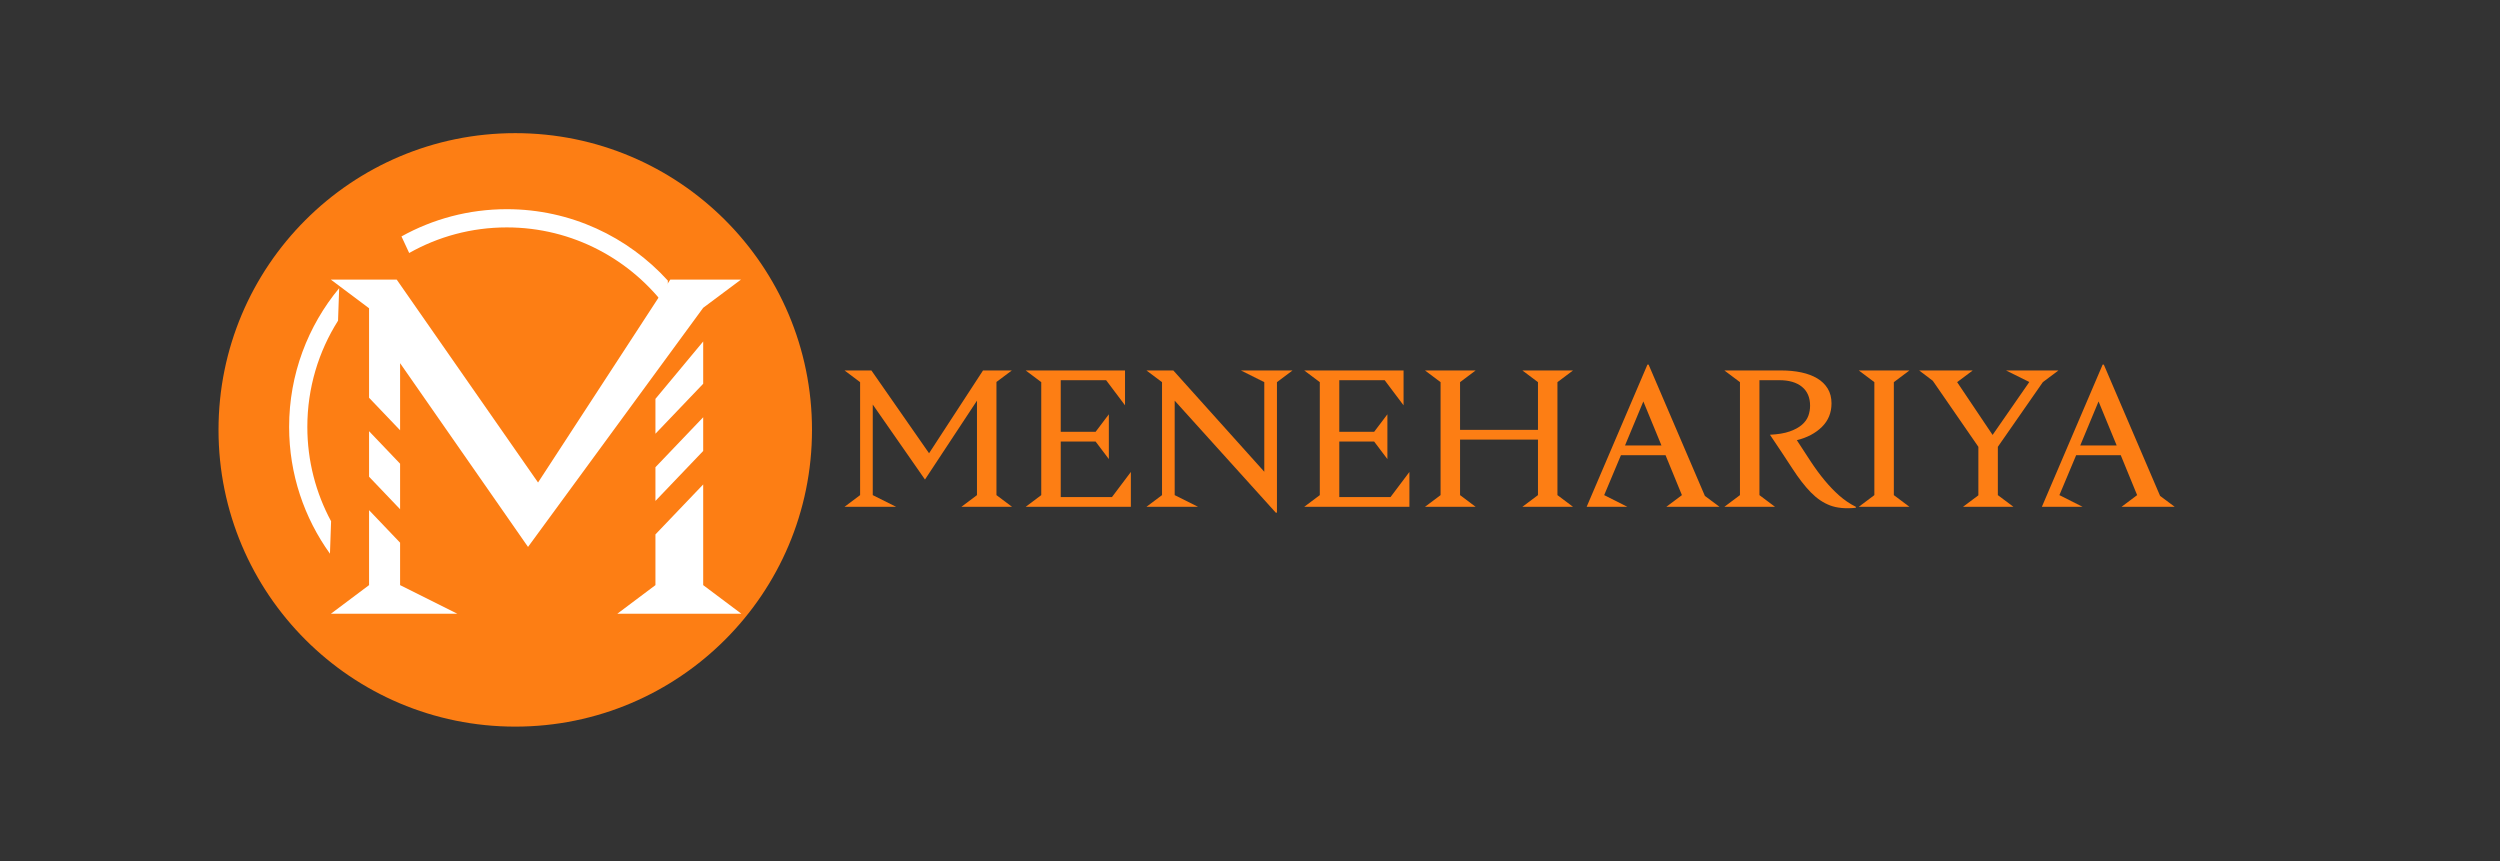 <svg width="267" height="92" viewBox="0 0 267 92" fill="none" xmlns="http://www.w3.org/2000/svg">
<rect x="0" y="0" width="267" height="92" fill="#333333" stroke="none"/>
<g clip-path="url(#clip0_2960_86317)">
<mask id="mask0_2960_86317" style="mask-type:luminance" maskUnits="userSpaceOnUse" x="-36" y="-63" width="325" height="217">
<path d="M-35.803 -62.98H288.785V153.412H-35.803V-62.98Z" fill="white"/>
</mask>
<g mask="url(#mask0_2960_86317)">
<path d="M86.721 45.912C86.721 63.415 72.532 77.603 55.029 77.603C37.526 77.603 23.337 63.415 23.337 45.912C23.337 28.409 37.526 14.22 55.029 14.22C72.532 14.22 86.721 28.409 86.721 45.912Z" fill="#FD7E14"/>
<path d="M71.324 29.967C67.068 25.286 60.935 22.341 54.126 22.341C50.048 22.341 46.212 23.398 42.877 25.25C43.151 25.864 43.426 26.452 43.701 27.021C46.784 25.279 50.342 24.287 54.126 24.287C61.181 24.287 67.445 27.738 71.324 33.039V29.967Z" fill="white"/>
<path d="M35.24 59.136L35.36 55.669C33.741 52.667 32.823 49.235 32.823 45.593C32.823 41.427 34.025 37.536 36.103 34.25L36.223 30.776C32.888 34.802 30.878 39.967 30.878 45.593C30.878 50.644 32.497 55.32 35.24 59.136Z" fill="white"/>
<path d="M71.585 29.864L57.463 51.531L42.37 29.864H35.337L39.416 32.922V42.481L42.73 45.953V38.786L56.393 58.412L75.101 32.873L79.131 29.864H71.585ZM42.73 49.524L39.416 46.052V50.915L42.73 54.387V49.524ZM42.73 62.491V57.959L39.416 54.486V62.491L35.337 65.549H48.846L42.73 62.491ZM70.001 49.899V53.499L75.101 48.163V44.562L70.001 49.899ZM75.101 62.491V51.739L70.001 57.075V62.491L65.927 65.549H79.18L75.101 62.491ZM70.001 42.599V46.323L75.101 40.986V36.468L70.001 42.599Z" fill="white"/>
</g>
</g>
<path d="M108.086 54.127H102.677L104.341 52.879V42.79L98.787 51.215L93.211 43.206V52.879L95.708 54.127H90.195L91.859 52.879V40.813L90.195 39.565H93.066L99.224 48.407L104.986 39.565H108.065L106.422 40.793V52.879L108.086 54.127Z" fill="#FD7E14"/>
<path d="M120.776 50.404V54.127H109.542L111.206 52.879V40.813L109.542 39.565H120.152V43.289L118.134 40.605H113.287V46.118H117.011L118.425 44.246V49.031L117.011 47.158H113.287V53.087H118.758L120.776 50.404Z" fill="#FD7E14"/>
<path d="M136.378 40.813V54.752H136.254L125.456 42.79V52.879L127.953 54.128H122.44L124.104 52.879V40.813L122.44 39.565H125.311L135.026 50.383V40.813L132.53 39.565H138.042L136.378 40.813Z" fill="#FD7E14"/>
<path d="M150.525 50.404V54.127H139.291L140.955 52.879V40.813L139.291 39.565H149.9V43.289L147.883 40.605H143.036V46.118H146.759L148.174 44.246V49.031L146.759 47.158H143.036V53.087H148.507L150.525 50.404Z" fill="#FD7E14"/>
<path d="M166.335 52.879L167.999 54.127H162.59L164.255 52.879V46.95H155.934V52.879L157.597 54.127H152.188L153.853 52.879V40.813L152.188 39.565H157.597L155.934 40.813V45.91H164.255V40.813L162.59 39.565H167.999L166.335 40.813V52.879Z" fill="#FD7E14"/>
<path d="M177.443 47.574L175.509 42.873L173.553 47.574H177.443ZM183.643 54.127H177.963L179.628 52.879L177.88 48.615H173.116L171.327 52.879L173.803 54.127H169.455L175.946 38.941H176.071L182.082 52.963L183.643 54.127Z" fill="#FD7E14"/>
<path d="M191.902 47.012C192.415 47.803 192.911 48.563 193.389 49.29C193.868 50.019 194.36 50.688 194.867 51.298C195.373 51.909 195.896 52.453 196.437 52.931C196.978 53.41 197.568 53.808 198.205 54.127V54.231C197.11 54.343 196.194 54.259 195.459 53.982C194.724 53.705 194.038 53.24 193.4 52.588C192.762 51.936 192.111 51.097 191.445 50.071C190.779 49.045 189.975 47.831 189.031 46.43C189.891 46.389 190.595 46.271 191.143 46.077C191.691 45.883 192.128 45.644 192.454 45.359C192.779 45.075 193.005 44.759 193.13 44.412C193.254 44.066 193.317 43.705 193.317 43.331C193.317 42.457 193.029 41.784 192.454 41.313C191.878 40.841 191.07 40.605 190.03 40.605H187.908V52.879L189.572 54.127H184.163L185.828 52.879V40.813L184.163 39.565H190.238C191.014 39.565 191.728 39.635 192.381 39.773C193.033 39.912 193.598 40.124 194.076 40.408C194.555 40.692 194.929 41.056 195.2 41.5C195.47 41.944 195.605 42.471 195.605 43.081C195.605 44.079 195.265 44.915 194.586 45.588C193.906 46.261 193.012 46.735 191.902 47.012Z" fill="#FD7E14"/>
<path d="M202.262 52.879L203.926 54.127H198.517L200.181 52.879V40.813L198.517 39.565H203.926L202.262 40.813V52.879Z" fill="#FD7E14"/>
<path d="M213.37 47.72V52.879L215.035 54.127H209.647L211.29 52.9V47.72L206.422 40.668L204.966 39.565H210.687L209.022 40.813L212.809 46.451L216.72 40.813V40.792L214.244 39.565H219.841L218.176 40.813L213.37 47.72Z" fill="#FD7E14"/>
<path d="M226.06 47.574L224.126 42.873L222.17 47.574H226.06ZM232.26 54.127H226.58L228.245 52.879L226.497 48.615H221.733L219.944 52.879L222.42 54.127H218.072L224.563 38.941H224.688L230.699 52.963L232.26 54.127Z" fill="#FD7E14"/>
<defs>
<clipPath id="clip0_2960_86317">
<rect width="68.975" height="67.677" fill="white" transform="translate(21 12)"/>
</clipPath>
</defs>
</svg>
